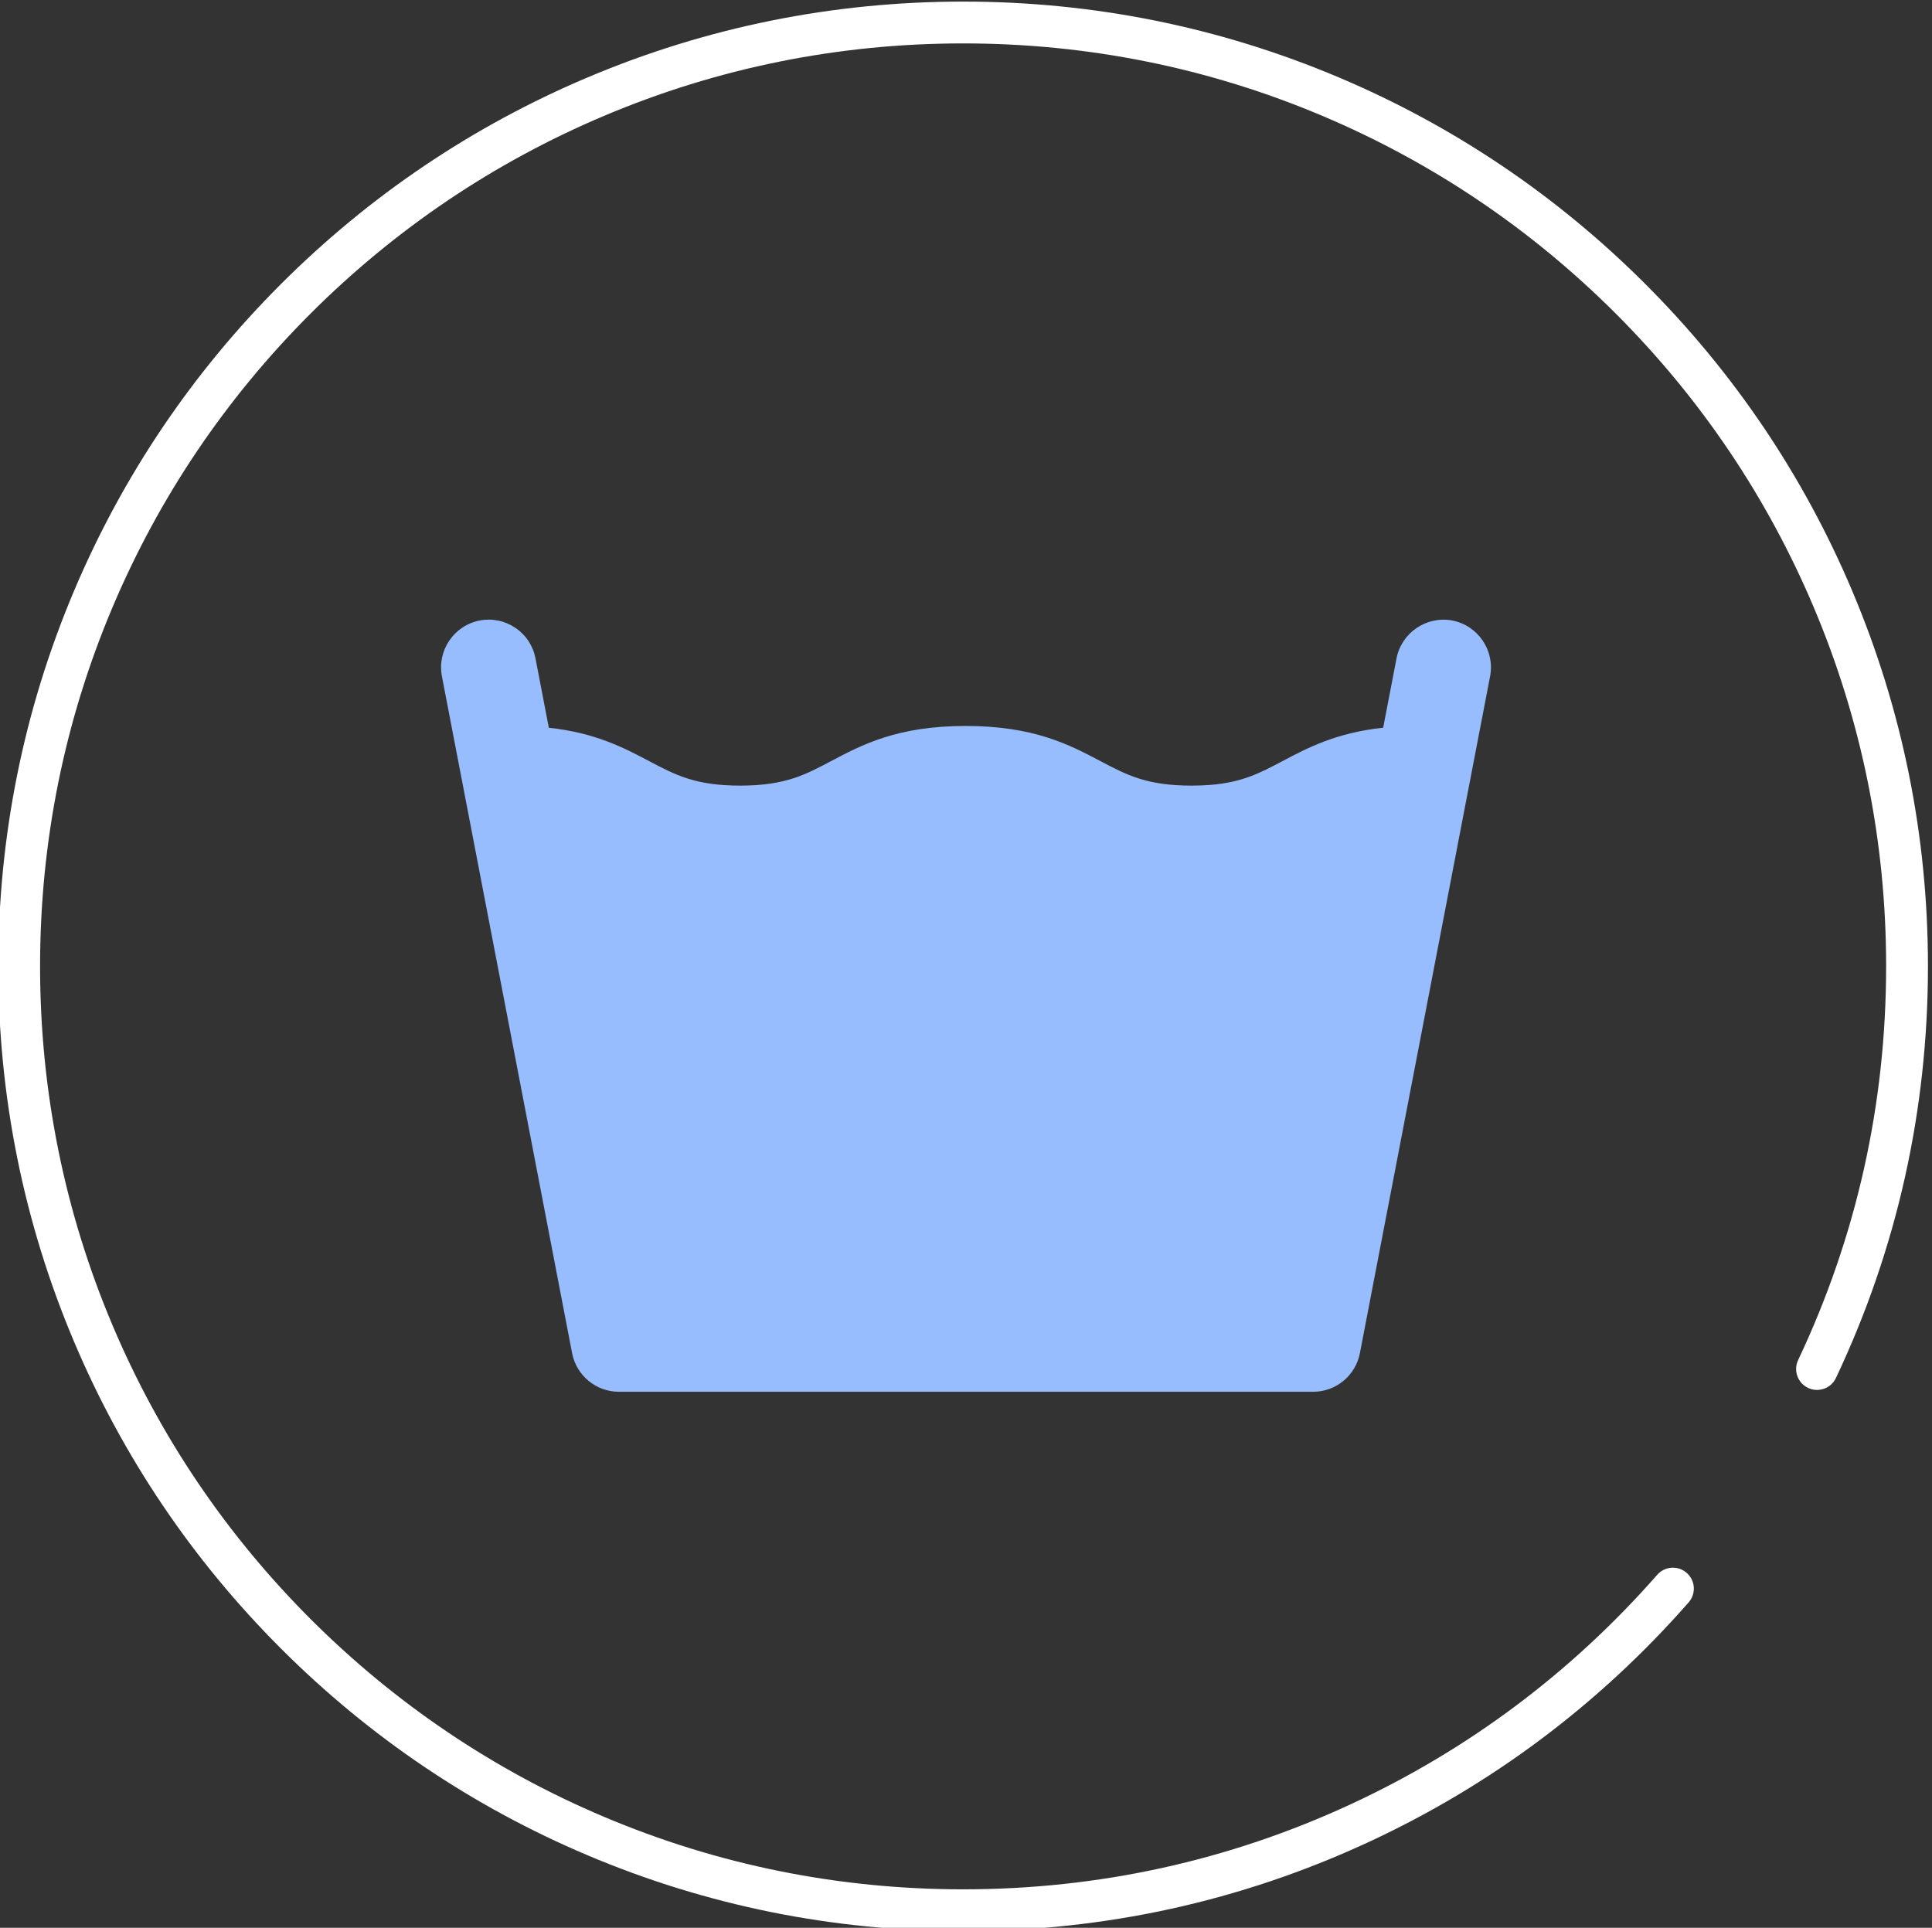 <?xml version="1.0" encoding="utf-8"?>
<!-- Generator: Adobe Illustrator 22.1.0, SVG Export Plug-In . SVG Version: 6.00 Build 0)  -->
<svg version="1.0" id="Layer_1" xmlns="http://www.w3.org/2000/svg" xmlns:xlink="http://www.w3.org/1999/xlink" x="0px" y="0px"
	 viewBox="0 0 785.646 784" style="enable-background:new 0 0 785.646 784;" xml:space="preserve">
<rect x="0" y="0" width="785.646" height="784" fill="#333333" stroke="none"/>
<style type="text/css">
	.st0{fill:#FFFFFF;}
	.st1{fill:#98BDFF;}
</style>
<path class="st0" d="M391.696,785.354c-52.965,0-104.352-10.377-152.735-30.844
	c-46.727-19.767-88.692-48.061-124.729-84.098c-36.037-36.036-64.331-78.001-84.097-124.728
	c-20.466-48.383-30.844-99.771-30.844-152.735c0-52.964,10.377-104.347,30.844-152.72
	c19.766-46.717,48.06-88.67,84.098-124.694c36.036-36.022,78-64.305,124.729-84.062
	c48.38-20.456,99.768-30.828,152.733-30.828s104.348,10.372,152.719,30.828
	c46.718,19.757,88.671,48.04,124.694,84.063s64.307,77.977,84.062,124.694
	C773.628,288.603,784,339.984,784,392.95c0,58.595-12.589,114.928-37.416,167.435
	c-2.006,4.247-7.075,6.064-11.322,4.053c-4.246-2.007-6.061-7.076-4.053-11.322
	c23.744-50.217,35.783-104.104,35.783-160.165c0-50.677-9.92-99.83-29.484-146.094
	c-18.899-44.69-45.958-84.827-80.425-119.293s-74.603-61.525-119.293-80.424
	c-46.264-19.565-95.416-29.485-146.094-29.485c-50.678,0-99.837,9.92-146.11,29.485
	c-44.701,18.9-84.849,45.959-119.328,80.425c-34.48,34.468-61.551,74.604-80.458,119.293
	c-19.575,46.265-29.5,95.418-29.5,146.093c0,50.676,9.925,99.834,29.5,146.108
	c18.909,44.7,45.979,84.849,80.459,119.328c34.48,34.48,74.628,61.552,119.328,80.46
	c46.275,19.575,95.433,29.5,146.109,29.5c54.979,0,107.953-11.62,157.452-34.538
	c47.843-22.151,89.816-53.564,124.757-93.369c3.098-3.53,8.47-3.88,12.001-0.78
	c3.529,3.098,3.879,8.471,0.78,12.001c-36.514,41.597-80.384,74.429-130.393,97.582
	C504.539,773.205,449.16,785.354,391.696,785.354z"/>
<g>
	<g>
		<path class="st1" d="M588.061,265.413c-3.275-0.594-6.454,1.516-7.097,4.804l-7.376,38.353
			c-22.669,0.468-34.529,6.735-46.013,12.804c-9.571,5.059-18.621,9.85-34.525,11.112
			c-2.657,0.206-5.495,0.315-8.552,0.315c-21.448,0-31.941-5.556-43.065-11.427
			c-11.937-6.308-24.286-12.835-48.743-12.835c-24.432,0-36.769,6.526-48.694,12.847
			c-5.338,2.814-10.372,5.471-16.498,7.546c-7.849,2.632-16.28,3.87-26.543,3.87
			c-21.448,0-31.941-5.556-43.053-11.427c-11.458-6.055-23.292-12.308-45.842-12.8
			l-7.377-38.357c-0.631-3.288-3.846-5.435-7.097-4.804
			c-3.3,0.643-5.447,3.821-4.816,7.109l52.94,275.266
			c0.546,2.851,3.045,4.913,5.956,4.913h282.314c2.911,0,5.41-2.062,5.956-4.925
			l52.94-275.254C593.507,269.222,591.348,266.056,588.061,265.413z M528.97,540.558H256.676
			L214.409,320.79c17.991,0.829,27.647,5.935,37.815,11.307
			c11.937,6.308,24.274,12.835,48.731,12.835c11.622,0,21.278-1.431,30.413-4.513
			c7.06-2.39,12.774-5.41,18.294-8.322c11.112-5.871,21.605-11.427,43.029-11.427
			c21.448,0,31.953,5.556,43.077,11.427c11.937,6.308,24.274,12.835,48.73,12.835
			c3.397,0,6.551-0.133,9.535-0.376c18.391-1.456,28.981-7.06,39.22-12.459
			c10.196-5.388,19.889-10.506,37.986-11.314L528.97,540.558z"/>
		<path class="st1" d="M533.98,566.005H251.666c-9.279,0-17.279-6.609-19.023-15.716
			l-52.938-275.255c-2.009-10.469,4.872-20.641,15.337-22.68
			c5.081-0.987,10.243,0.072,14.538,2.977c4.293,2.904,7.194,7.3,8.168,12.378
			l5.433,28.249c18.997,2.058,30.556,8.166,40.936,13.652
			c10.468,5.531,18.71,9.886,36.837,9.886c8.756,0,15.846-1.01,22.312-3.179
			c5.074-1.718,9.437-4.018,14.488-6.682c12.741-6.753,27.171-14.401,54.935-14.401
			c27.755,0,42.208,7.638,54.958,14.376c10.485,5.534,18.73,9.886,36.85,9.886
			c2.637,0,5.168-0.092,7.523-0.275c13.125-1.041,20.264-4.814,29.304-9.592
			c10.441-5.518,22.04-11.647,41.144-13.688l5.432-28.237
			c2.03-10.386,12.144-17.266,22.537-15.381l0.178,0.033
			c10.452,2.044,17.329,12.211,15.33,22.664L553.001,550.289
			C551.267,559.387,543.265,566.005,533.98,566.005z"/>
	</g>
</g>
</svg>
